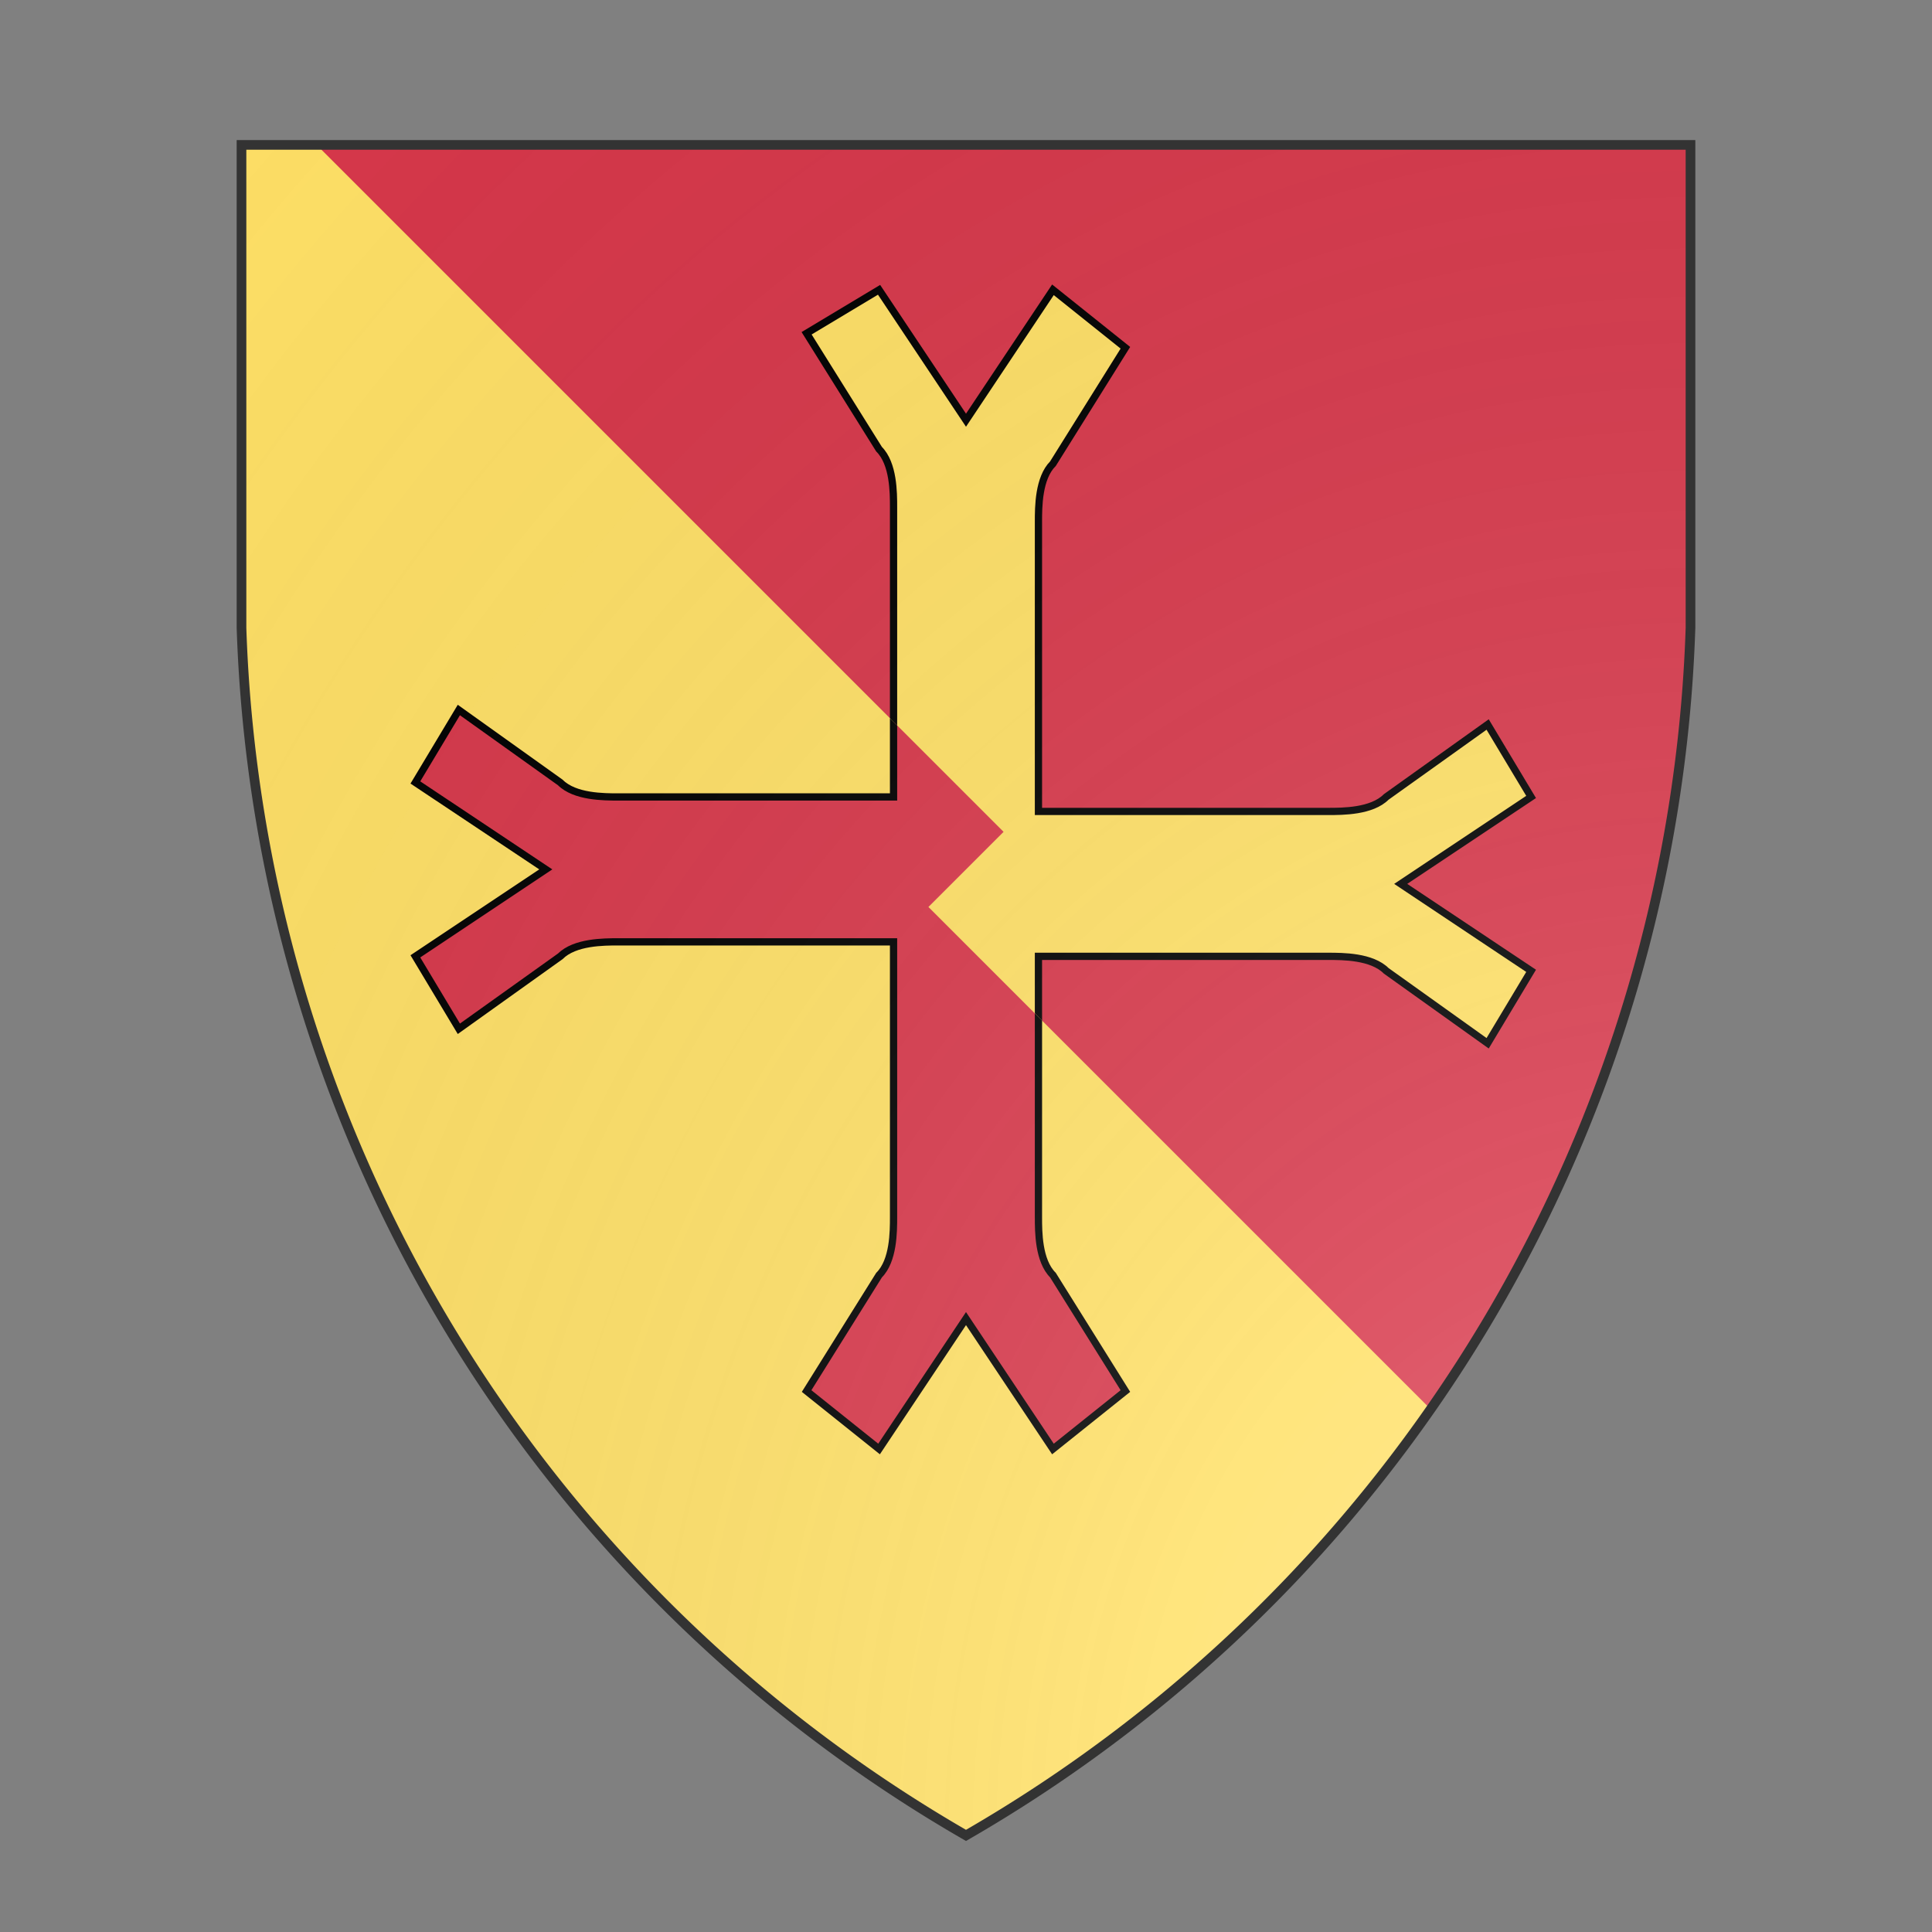 <svg id="coa688937098" width="500" height="500" viewBox="0 10 200 200" xmlns="http://www.w3.org/2000/svg" xmlns:x="http://www.w3.org/1999/xlink"><rect x="0" y="10" width="200" height="200" fill="#808080" stroke="none"/><defs><clipPath id="heater_coa688937098"><path d="m25,25 h150 v50 a150,150,0,0,1,-75,125 a150,150,0,0,1,-75,-125 z"/></clipPath><clipPath id="divisionClip_coa688937098"><path d="m 0,95 h 100 v 10 h 100 v 10 H 0 Z" transform="translate(-10 -10) rotate(45 110 110) scale(1.1)"/><rect x="0" y="115" width="200" height="85" transform="translate(-10 -10) rotate(45 110 110) scale(1.1)" shape-rendering="crispedges"/></clipPath><g id="crossFourchy_coa688937098" stroke-width=".5"><path d="M95 105H76c-1 0-3 0-4 1l-7 5-3-5 9-6-9-6 3-5 7 5c1 1 3 1 4 1h19V75c0-1 0-3-1-4l-5-8 5-3 6 9 6-9 5 4-5 8c-1 1-1 3-1 4v20h20c1 0 3 0 4-1l7-5 3 5-9 6 9 6-3 5-7-5c-1-1-3-1-4-1h-20v18c0 1 0 3 1 4l5 8-5 4-6-9-6 9-5-4 5-8c1-1 1-3 1-4z"/></g><radialGradient id="backlight" cx="100%" cy="100%" r="150%"><stop stop-color="#fff" stop-opacity=".3" offset="0"/><stop stop-color="#fff" stop-opacity=".15" offset=".25"/><stop stop-color="#000" stop-opacity="0" offset="1"/></radialGradient></defs><g clip-path="url(#heater_coa688937098)"><rect x="0" y="0" width="200" height="200" fill="#d7374a"/><g fill="#ffe066" stroke="#000"><use x:href="#crossFourchy_coa688937098" transform="translate(-50 -50) scale(1.5)"/></g><g clip-path="url(#divisionClip_coa688937098)"><rect x="0" y="0" width="200" height="200" fill="#ffe066"/><g fill="#d7374a" stroke="#000"><use x:href="#crossFourchy_coa688937098" transform="translate(-50 -50) scale(1.5)"/></g></g></g><path d="m25,25 h150 v50 a150,150,0,0,1,-75,125 a150,150,0,0,1,-75,-125 z" fill="url(#backlight)" stroke="#333"/></svg>